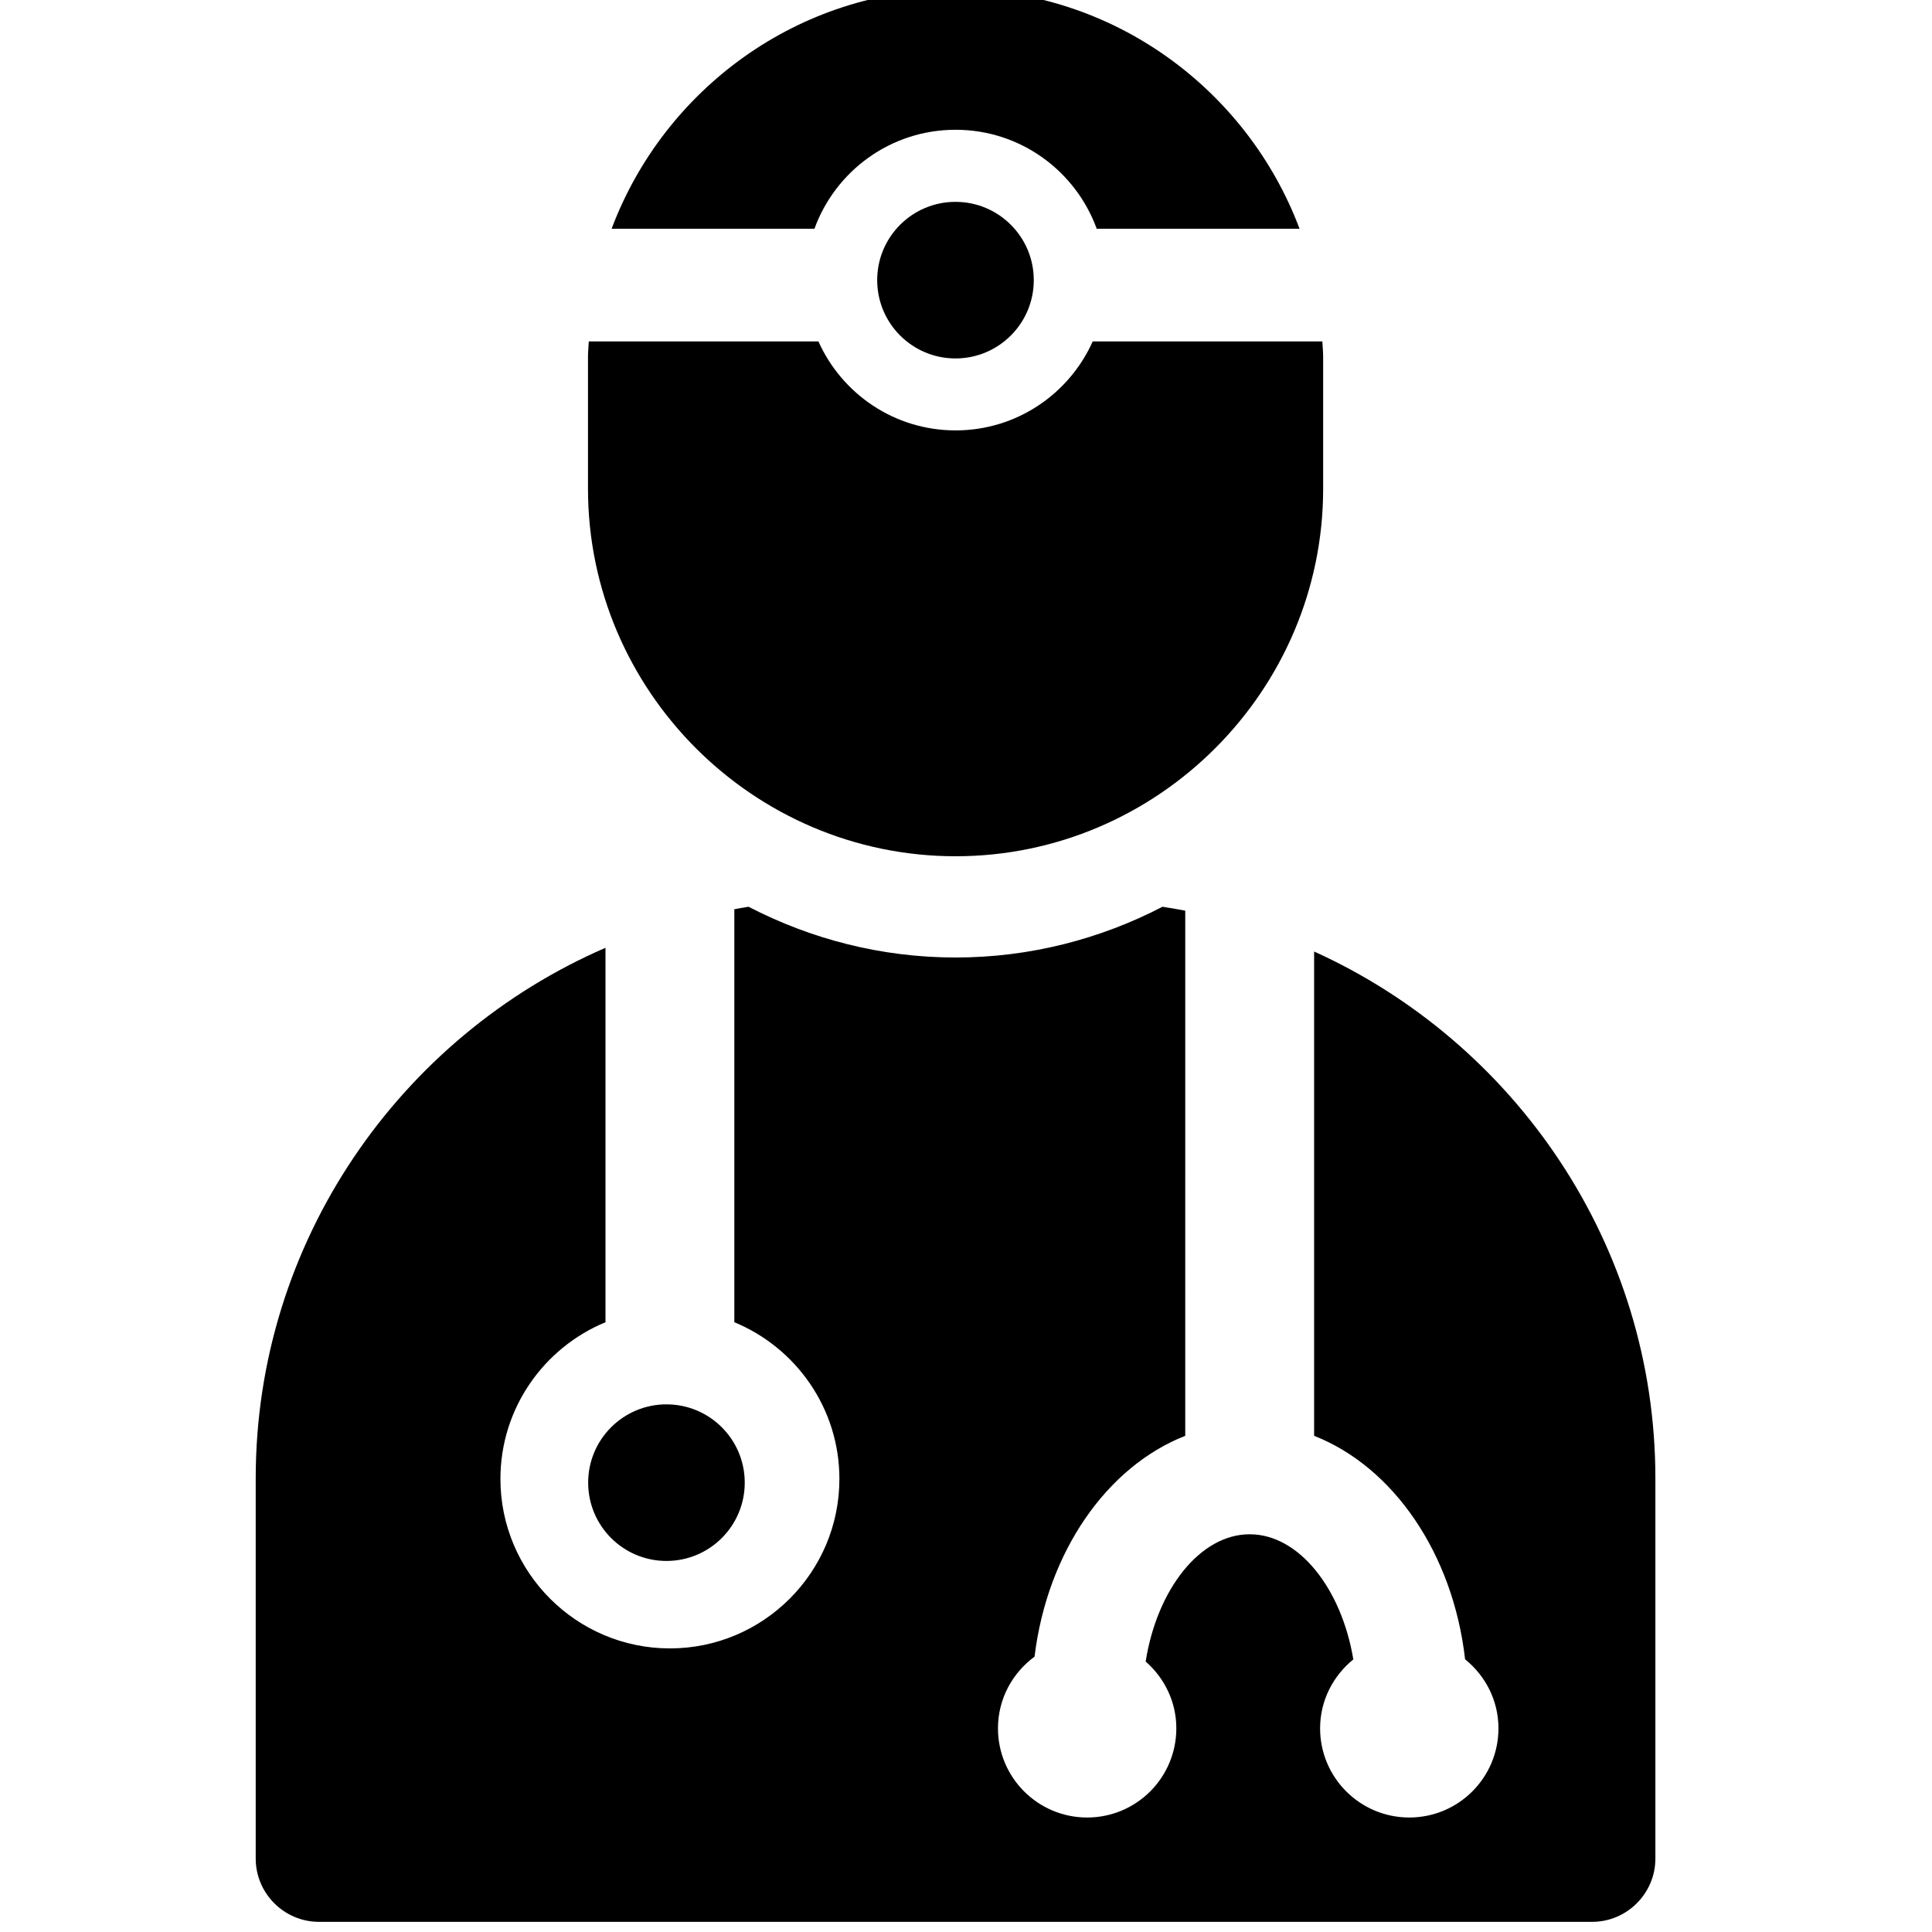 <?xml version="1.0" encoding="UTF-8" standalone="no" ?>
<!DOCTYPE svg PUBLIC "-//W3C//DTD SVG 1.1//EN" "http://www.w3.org/Graphics/SVG/1.1/DTD/svg11.dtd">
<svg xmlns="http://www.w3.org/2000/svg" xmlns:xlink="http://www.w3.org/1999/xlink" version="1.1" width="349.991" height="349.991" viewBox="0 0 349.991 349.991" xml:space="preserve">
<desc>Created with Fabric.js 1.7.22</desc>
<defs>
</defs>
<g id="icon" style="stroke: none; stroke-width: 1; stroke-dasharray: none; stroke-linecap: butt; stroke-linejoin: miter; stroke-miterlimit: 10; fill: none; fill-rule: nonzero; opacity: 1;" transform="translate(-1.944 -1.944) scale(3.89 3.89)" >
	<circle cx="31.536" cy="69.546" r="3.646" style="stroke: none; stroke-width: 1; stroke-dasharray: none; stroke-linecap: butt; stroke-linejoin: miter; stroke-miterlimit: 10; fill: rgb(0,0,0); fill-rule: nonzero; opacity: 1;" transform="  matrix(1 0 0 1 0 0) "/>
	<circle cx="44.996" cy="13.546" r="3.646" style="stroke: none; stroke-width: 1; stroke-dasharray: none; stroke-linecap: butt; stroke-linejoin: miter; stroke-miterlimit: 10; fill: rgb(0,0,0); fill-rule: nonzero; opacity: 1;" transform="  matrix(1 0 0 1 0 0) "/>
	<path d="M 38.427 11.153 c 0.978 -2.688 3.547 -4.61 6.573 -4.61 s 5.595 1.923 6.573 4.61 h 9.446 C 58.581 4.661 52.317 0 45 0 S 31.419 4.661 28.982 11.153 H 38.427 z" style="stroke: none; stroke-width: 1; stroke-dasharray: none; stroke-linecap: butt; stroke-linejoin: miter; stroke-miterlimit: 10; fill: rgb(0,0,0); fill-rule: nonzero; opacity: 1;" transform=" matrix(1 0 0 1 0 0) " stroke-linecap="round" />
	<path d="M 51.387 16.399 c -1.093 2.441 -3.539 4.144 -6.387 4.144 s -5.293 -1.703 -6.387 -4.144 H 27.919 c -0.01 0.24 -0.037 0.476 -0.037 0.719 v 6.139 c 0 9.415 7.703 17.118 17.118 17.118 s 17.118 -7.703 17.118 -17.118 v -6.139 c 0 -0.243 -0.026 -0.479 -0.037 -0.719 H 51.387 z" style="stroke: none; stroke-width: 1; stroke-dasharray: none; stroke-linecap: butt; stroke-linejoin: miter; stroke-miterlimit: 10; fill: rgb(0,0,0); fill-rule: nonzero; opacity: 1;" transform=" matrix(1 0 0 1 0 0) " stroke-linecap="round" />
	<path d="M 61.697 44.811 v 22.554 c 3.684 1.444 6.47 5.478 7.031 10.407 c 0.941 0.761 1.554 1.911 1.554 3.215 c 0 2.294 -1.859 4.153 -4.153 4.153 s -4.153 -1.859 -4.153 -4.153 c 0 -1.301 0.611 -2.448 1.547 -3.21 c -0.549 -3.299 -2.534 -5.827 -4.827 -5.827 c -2.315 0 -4.317 2.578 -4.843 5.926 c 0.868 0.761 1.428 1.866 1.428 3.111 c 0 2.294 -1.859 4.153 -4.153 4.153 s -4.153 -1.859 -4.153 -4.153 c 0 -1.374 0.675 -2.582 1.703 -3.338 c 0.593 -4.874 3.364 -8.852 7.018 -10.284 V 42.91 c -0.351 -0.067 -0.703 -0.13 -1.058 -0.183 c -2.896 1.5 -6.169 2.363 -9.639 2.363 s -6.743 -0.863 -9.639 -2.363 c -0.223 0.033 -0.442 0.076 -0.663 0.115 v 19.233 c 2.868 1.184 4.893 4.007 4.893 7.297 c 0 4.352 -3.541 7.893 -7.893 7.893 s -7.893 -3.541 -7.893 -7.893 c 0 -3.29 2.025 -6.113 4.893 -7.297 V 44.638 c -9.557 4.142 -16.289 13.674 -16.289 24.708 v 17.707 c 0 1.621 1.326 2.946 2.946 2.946 h 59.29 c 1.621 0 2.946 -1.326 2.946 -2.946 V 69.346 C 77.591 58.465 71.045 49.042 61.697 44.811 z" style="stroke: none; stroke-width: 1; stroke-dasharray: none; stroke-linecap: butt; stroke-linejoin: miter; stroke-miterlimit: 10; fill: rgb(0,0,0); fill-rule: nonzero; opacity: 1;" transform=" matrix(1 0 0 1 0 0) " stroke-linecap="round" />
</g>
</svg>